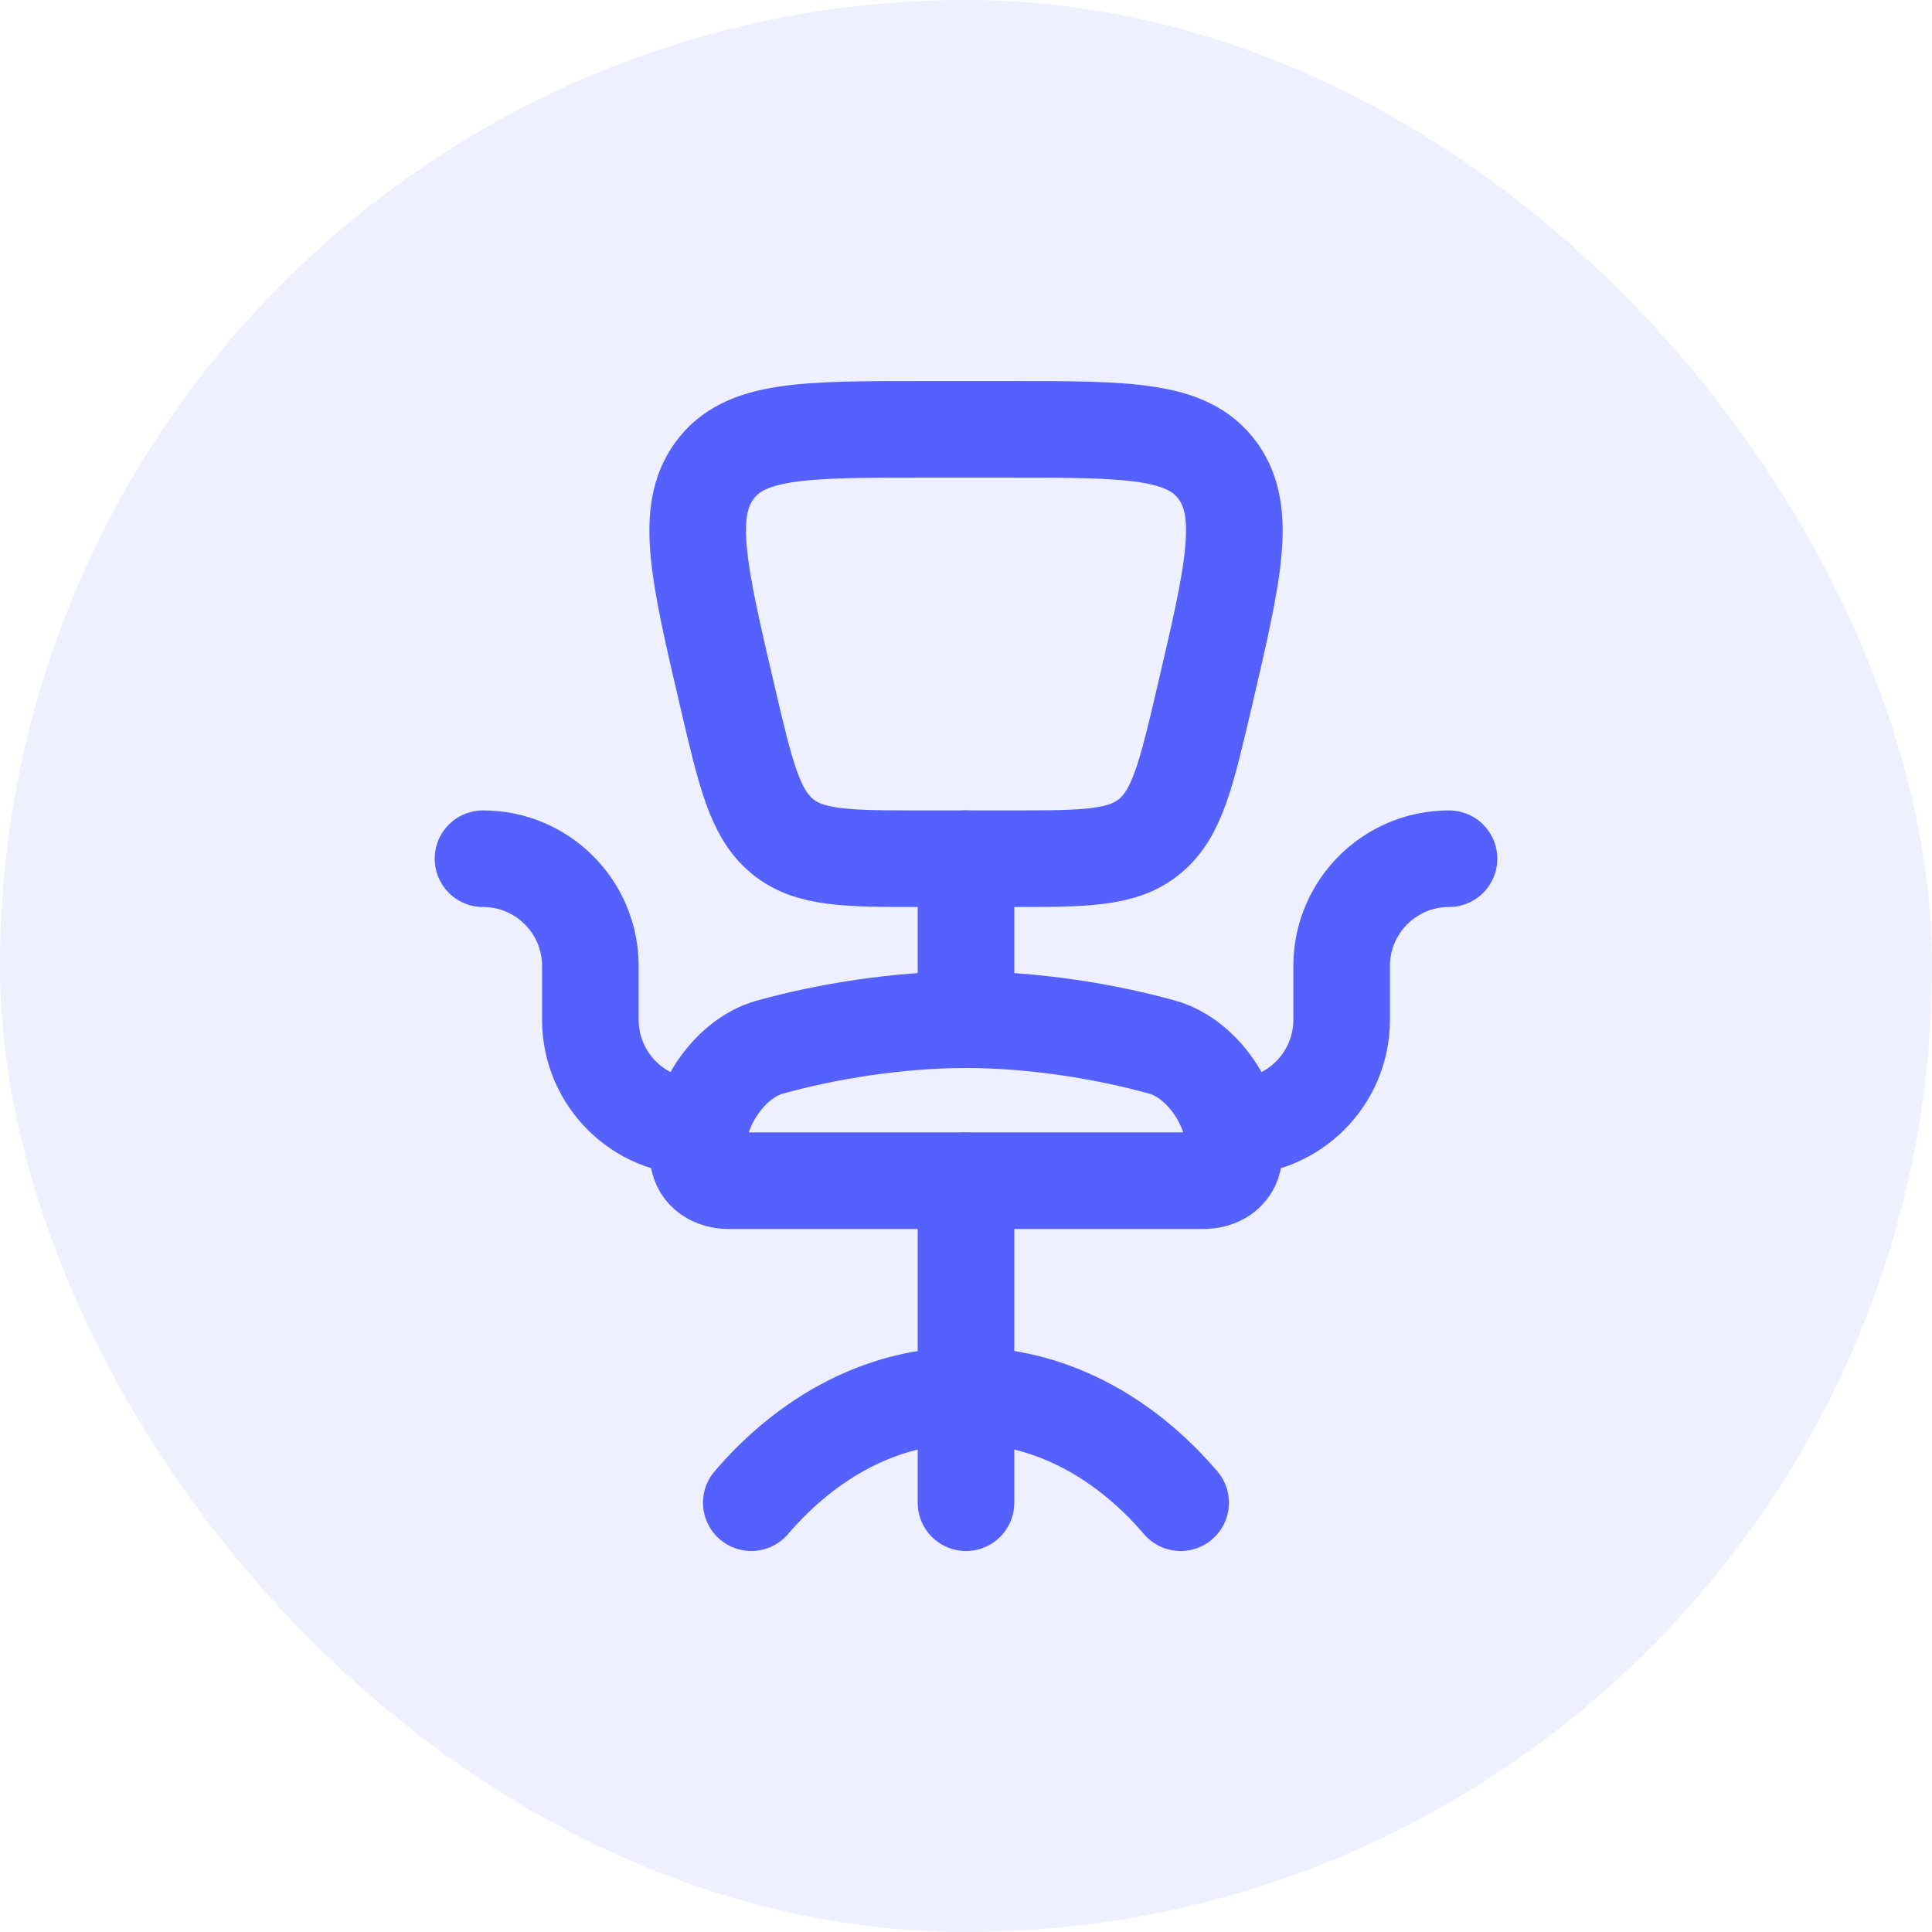 <svg width="30" height="30" viewBox="0 0 30 30" fill="none" xmlns="http://www.w3.org/2000/svg">
<rect width="30" height="30" rx="15" fill="#5461FF" fill-opacity="0.1"/>
<path d="M18.333 23.334C17.445 22.296 16.278 21.667 15 21.667C13.722 21.667 12.555 22.296 11.666 23.334" stroke="#5461FF" stroke-width="1.5" stroke-linecap="round"/>
<path d="M15 15.834C13.943 15.834 12.826 16.016 11.95 16.261C11.291 16.445 10.76 17.285 10.842 17.966C10.872 18.219 11.09 18.334 11.318 18.334H18.682C18.911 18.334 19.128 18.219 19.159 17.966C19.24 17.285 18.71 16.445 18.05 16.261C17.174 16.016 16.057 15.834 15 15.834Z" stroke="#5461FF" stroke-width="1.5" stroke-linecap="round"/>
<path d="M22.5 13.334C21.579 13.334 20.833 14.08 20.833 15V15.834C20.833 16.754 20.087 17.5 19.166 17.5" stroke="#5461FF" stroke-width="1.5" stroke-linecap="round" stroke-linejoin="round"/>
<path d="M7.5 13.334C8.421 13.334 9.167 14.08 9.167 15V15.834C9.167 16.754 9.913 17.5 10.834 17.5" stroke="#5461FF" stroke-width="1.5" stroke-linecap="round" stroke-linejoin="round"/>
<path d="M15 18.334V23.334" stroke="#5461FF" stroke-width="1.5" stroke-linecap="round" stroke-linejoin="round"/>
<path d="M15.683 13.334H14.317C13.149 13.334 12.564 13.334 12.142 12.981C11.719 12.628 11.577 12.021 11.294 10.809C10.848 8.902 10.626 7.949 11.094 7.308C11.561 6.667 12.48 6.667 14.317 6.667H15.683C17.52 6.667 18.439 6.667 18.907 7.308C19.375 7.949 19.152 8.902 18.706 10.809C18.423 12.021 18.281 12.628 17.859 12.981C17.436 13.334 16.852 13.334 15.683 13.334Z" stroke="#5461FF" stroke-width="1.5" stroke-linecap="round" stroke-linejoin="round"/>
<path d="M15 13.334V15.834" stroke="#5461FF" stroke-width="1.5" stroke-linecap="round" stroke-linejoin="round"/>
</svg>
